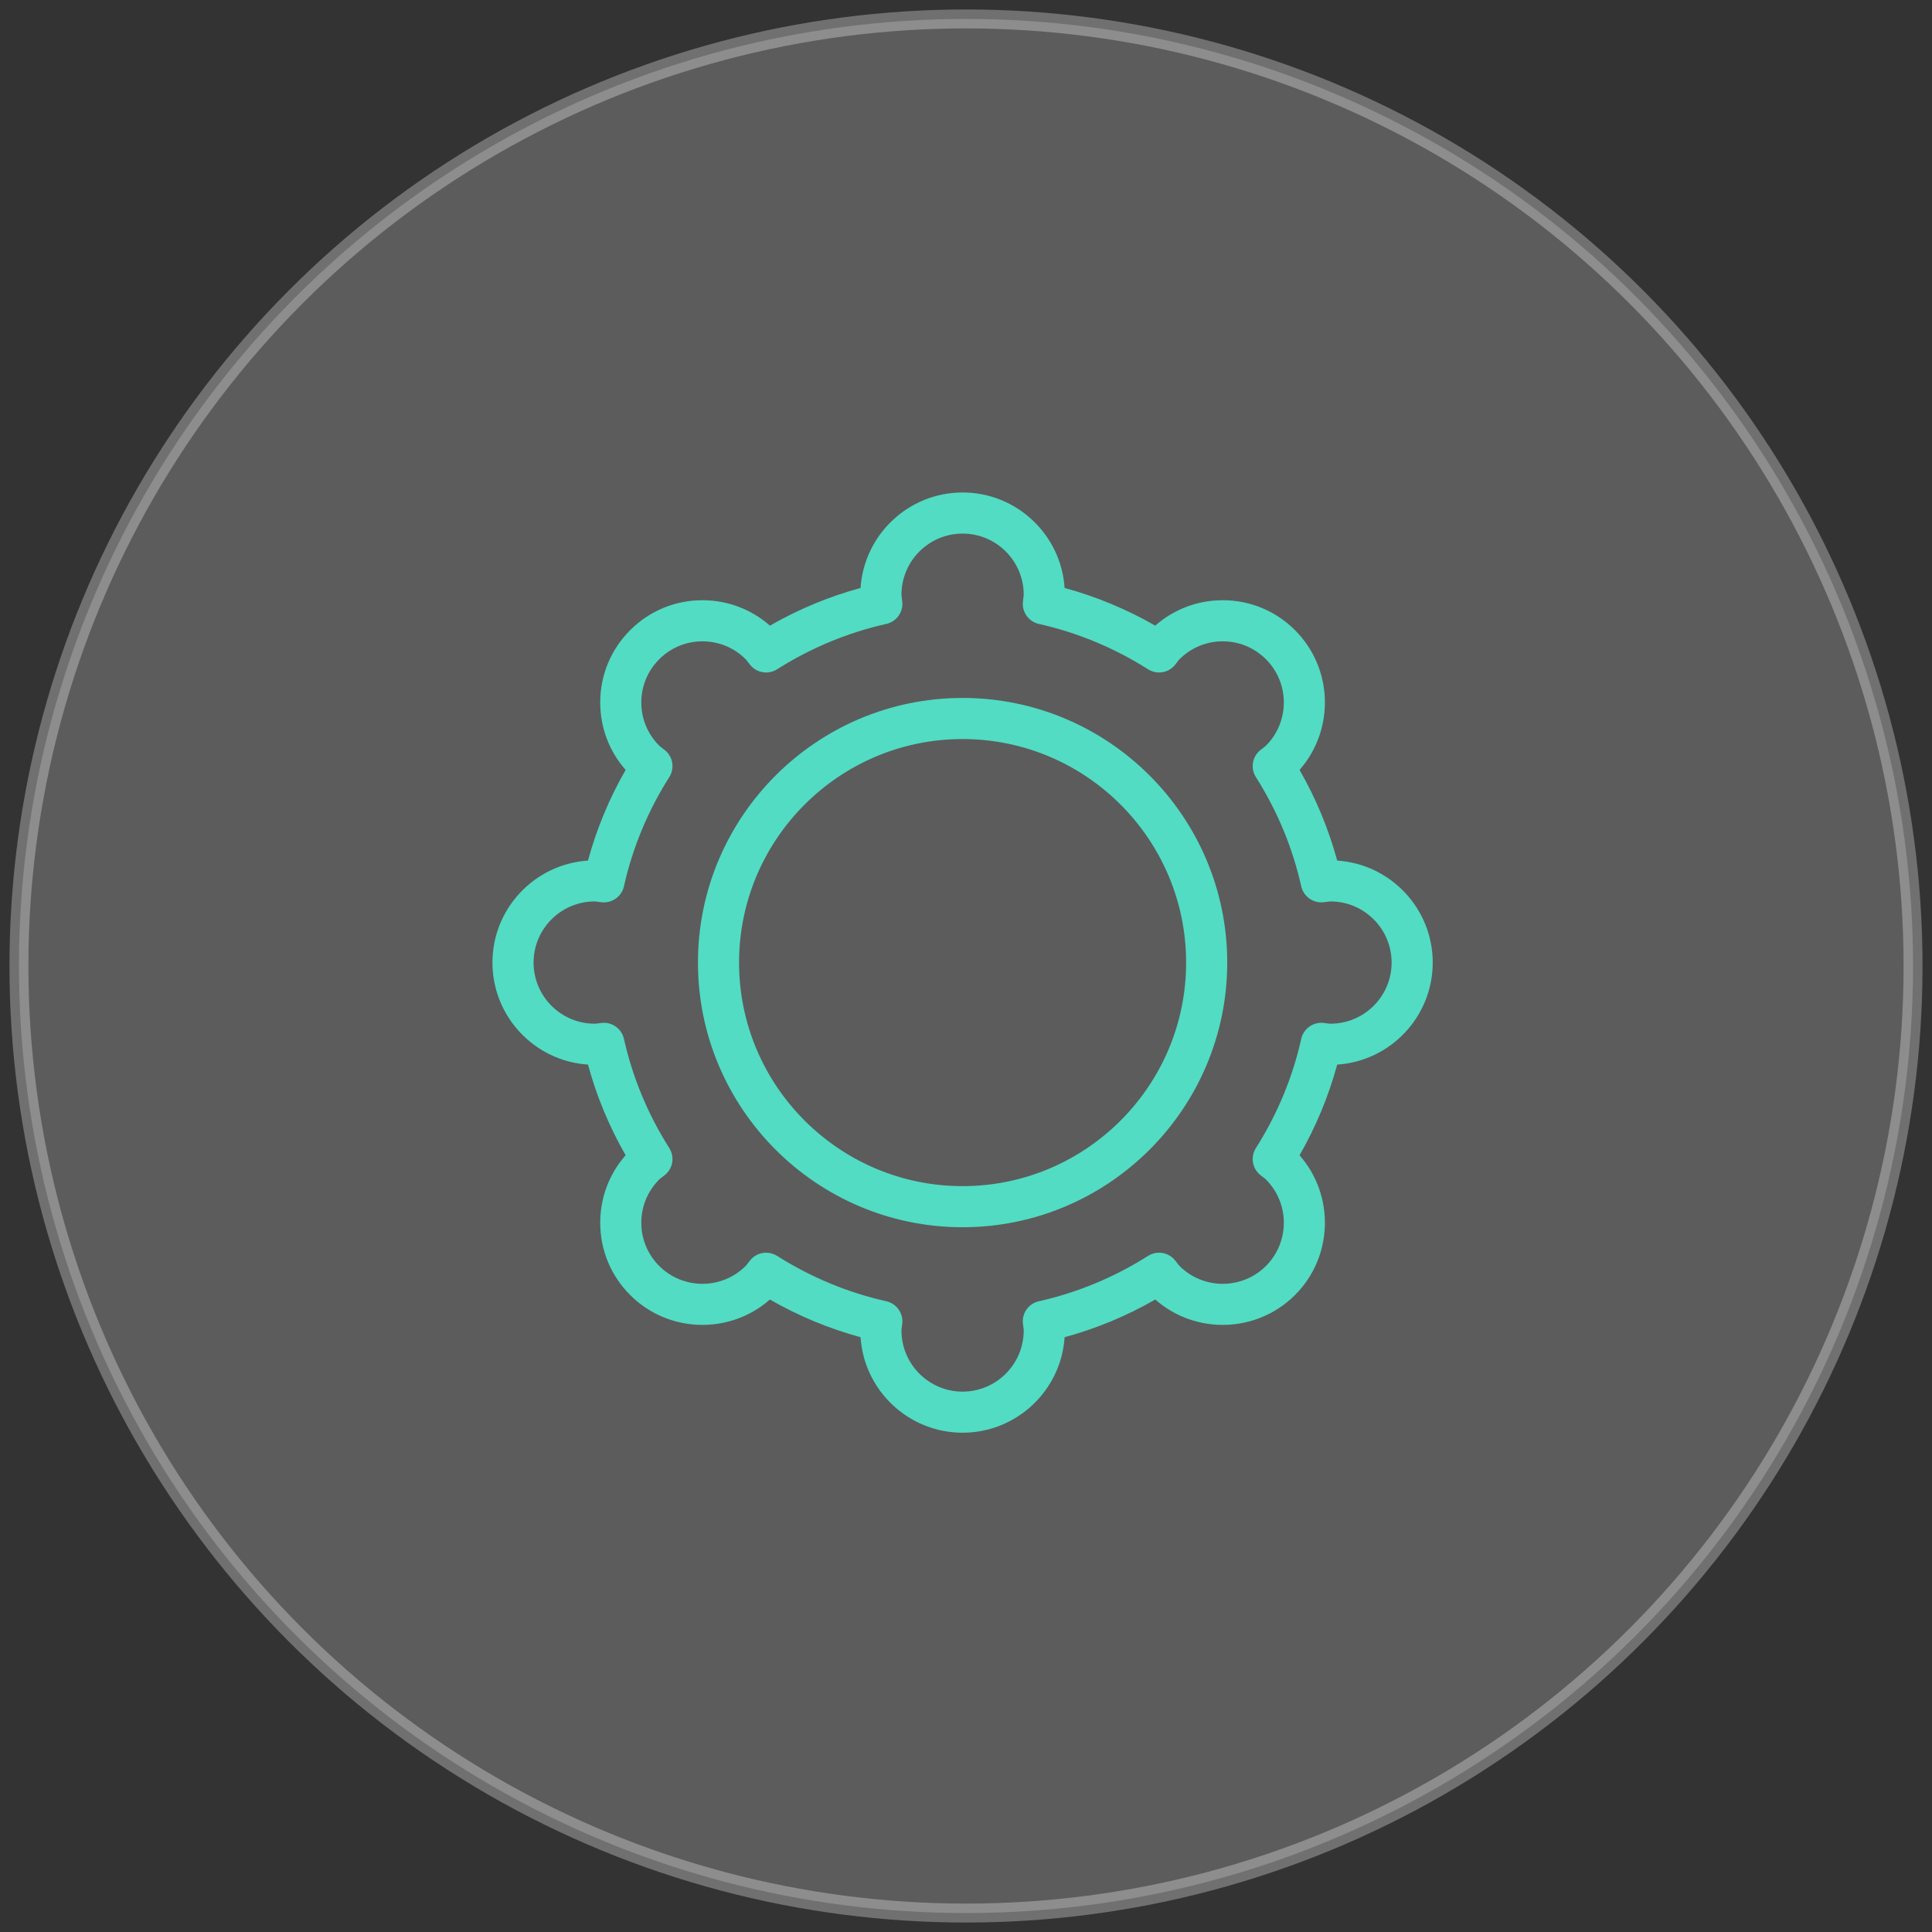 <?xml version="1.0" encoding="UTF-8"?>
<svg width="102px" height="102px" viewBox="0 0 102 102" version="1.1" xmlns="http://www.w3.org/2000/svg" xmlns:xlink="http://www.w3.org/1999/xlink">
    <rect x="0" y="0" width="102" height="102" fill="#333333" stroke="none"/>
    <!-- Generator: Sketch 41 (35326) - http://www.bohemiancoding.com/sketch -->
    <title>ico-reliab</title>
    <desc>Created with Sketch.</desc>
    <defs></defs>
    <g id="Page-1" stroke="none" stroke-width="1" fill="none" fill-rule="evenodd">
        <g id="index" transform="translate(-534, -1377)">
            <g id="features" transform="translate(0, 1107)">
                <g transform="translate(136, 271)" id="Group-3-Copy">
                    <g transform="translate(399, 0)">
                        <g id="ico-reliab">
                            <ellipse id="Oval" stroke-opacity="0.3" stroke="#FFFFFF" fill-opacity="0.2" fill="#FFFFFF" cx="50" cy="50" rx="50" ry="50"></ellipse>
                            <path d="M49.82,38.018 C43.312,38.018 38.019,43.313 38.019,49.819 C38.019,56.327 43.312,61.622 49.82,61.622 C56.328,61.622 61.621,56.327 61.621,49.819 C61.621,43.313 56.328,38.018 49.82,38.018 M49.82,63.792 C42.116,63.792 35.848,57.524 35.848,49.819 C35.848,42.116 42.116,35.848 49.82,35.848 C57.524,35.848 63.792,42.116 63.792,49.819 C63.792,57.524 57.524,63.792 49.82,63.792 M39.448,65.136 C39.647,65.136 39.848,65.191 40.028,65.305 C41.814,66.436 43.753,67.242 45.794,67.7 C46.334,67.821 46.697,68.33 46.635,68.88 C46.629,68.935 46.621,68.99 46.614,69.045 C46.603,69.124 46.593,69.199 46.593,69.242 C46.593,71.022 48.041,72.471 49.82,72.471 C51.599,72.471 53.047,71.022 53.047,69.242 C53.047,69.199 53.037,69.123 53.026,69.044 C53.019,68.99 53.011,68.935 53.005,68.881 C52.943,68.331 53.305,67.821 53.846,67.7 C55.887,67.242 57.828,66.436 59.612,65.305 C60.082,65.008 60.698,65.112 61.043,65.548 C61.076,65.589 61.108,65.631 61.141,65.673 C61.191,65.74 61.239,65.803 61.273,65.836 C62.53,67.094 64.578,67.094 65.837,65.836 C67.094,64.578 67.094,62.531 65.835,61.272 C65.803,61.239 65.741,61.191 65.673,61.14 C65.63,61.108 65.588,61.076 65.547,61.042 C65.112,60.698 65.008,60.081 65.305,59.612 C66.437,57.827 67.242,55.886 67.699,53.846 C67.821,53.305 68.333,52.942 68.882,53.005 C68.935,53.012 68.989,53.018 69.042,53.026 C69.123,53.036 69.198,53.046 69.243,53.046 C71.023,53.046 72.47,51.599 72.47,49.819 C72.47,48.041 71.023,46.592 69.243,46.592 C69.199,46.592 69.124,46.603 69.046,46.614 C68.991,46.622 68.935,46.628 68.88,46.635 C68.33,46.695 67.821,46.335 67.699,45.794 C67.242,43.753 66.437,41.813 65.305,40.027 C65.007,39.559 65.112,38.941 65.548,38.596 C65.589,38.563 65.63,38.532 65.673,38.5 C65.739,38.449 65.803,38.401 65.837,38.367 C67.094,37.109 67.094,35.063 65.835,33.804 C65.226,33.195 64.416,32.859 63.555,32.859 C62.692,32.859 61.882,33.195 61.273,33.804 C61.239,33.837 61.191,33.9 61.141,33.967 C61.108,34.009 61.076,34.051 61.043,34.094 C60.698,34.528 60.08,34.632 59.612,34.335 C57.826,33.204 55.887,32.398 53.846,31.94 C53.305,31.819 52.943,31.309 53.005,30.759 C53.011,30.705 53.019,30.65 53.026,30.596 C53.037,30.517 53.047,30.441 53.047,30.398 C53.047,28.618 51.599,27.171 49.82,27.171 C48.041,27.171 46.593,28.618 46.593,30.398 C46.593,30.441 46.603,30.516 46.614,30.595 C46.621,30.65 46.629,30.705 46.635,30.76 C46.697,31.31 46.334,31.819 45.794,31.94 C43.753,32.398 41.814,33.204 40.028,34.335 C39.56,34.632 38.942,34.528 38.597,34.094 C38.564,34.051 38.532,34.009 38.499,33.967 C38.449,33.9 38.401,33.837 38.367,33.804 C37.758,33.195 36.948,32.859 36.085,32.859 C35.224,32.859 34.414,33.195 33.805,33.804 C33.194,34.414 32.858,35.224 32.858,36.086 C32.858,36.948 33.194,37.758 33.805,38.368 C33.837,38.401 33.901,38.449 33.967,38.5 C34.01,38.532 34.051,38.563 34.092,38.596 C34.528,38.941 34.633,39.559 34.335,40.027 C33.203,41.813 32.398,43.753 31.941,45.794 C31.819,46.335 31.31,46.695 30.76,46.635 C30.705,46.628 30.649,46.622 30.594,46.614 C30.516,46.603 30.441,46.592 30.397,46.592 C28.617,46.592 27.17,48.041 27.17,49.819 C27.17,51.599 28.617,53.046 30.397,53.046 C30.442,53.046 30.517,53.036 30.598,53.026 C30.651,53.018 30.705,53.012 30.758,53.005 C31.307,52.941 31.819,53.305 31.941,53.846 C32.398,55.886 33.203,57.827 34.335,59.612 C34.632,60.081 34.528,60.698 34.093,61.042 C34.052,61.076 34.01,61.108 33.967,61.14 C33.899,61.191 33.837,61.239 33.803,61.273 C33.194,61.882 32.858,62.692 32.858,63.554 C32.858,64.416 33.194,65.227 33.803,65.836 C35.062,67.094 37.11,67.094 38.367,65.836 C38.401,65.803 38.449,65.74 38.499,65.673 C38.532,65.631 38.564,65.589 38.597,65.548 C38.81,65.278 39.126,65.136 39.448,65.136 M49.82,74.64 C46.964,74.64 44.617,72.409 44.434,69.598 C42.764,69.144 41.16,68.477 39.647,67.609 C37.53,69.471 34.291,69.391 32.27,67.371 C31.249,66.351 30.689,64.996 30.689,63.554 C30.689,62.23 31.162,60.977 32.03,59.992 C31.162,58.48 30.497,56.876 30.042,55.205 C27.232,55.022 24.999,52.677 24.999,49.819 C24.999,46.963 27.23,44.618 30.042,44.435 C30.497,42.763 31.162,41.159 32.03,39.648 C31.162,38.662 30.689,37.41 30.689,36.086 C30.689,34.644 31.249,33.289 32.27,32.269 C33.289,31.25 34.644,30.689 36.085,30.689 C37.411,30.689 38.662,31.163 39.648,32.031 C41.16,31.163 42.764,30.496 44.434,30.042 C44.617,27.231 46.964,25 49.82,25 C52.676,25 55.023,27.231 55.206,30.042 C56.876,30.496 58.48,31.163 59.992,32.031 C60.978,31.163 62.229,30.689 63.555,30.689 C64.996,30.689 66.351,31.25 67.37,32.269 C69.392,34.291 69.471,37.53 67.61,39.648 C68.478,41.159 69.143,42.763 69.598,44.435 C72.41,44.618 74.641,46.963 74.641,49.819 C74.641,52.677 72.408,55.022 69.598,55.205 C69.143,56.876 68.478,58.48 67.61,59.992 C69.471,62.112 69.392,65.35 67.37,67.371 C65.349,69.391 62.11,69.471 59.993,67.609 C58.48,68.477 56.876,69.144 55.206,69.598 C55.023,72.409 52.676,74.64 49.82,74.64" id="Settings" fill="#51DCC3"></path>
                        </g>
                    </g>
                </g>
            </g>
        </g>
    </g>
</svg>